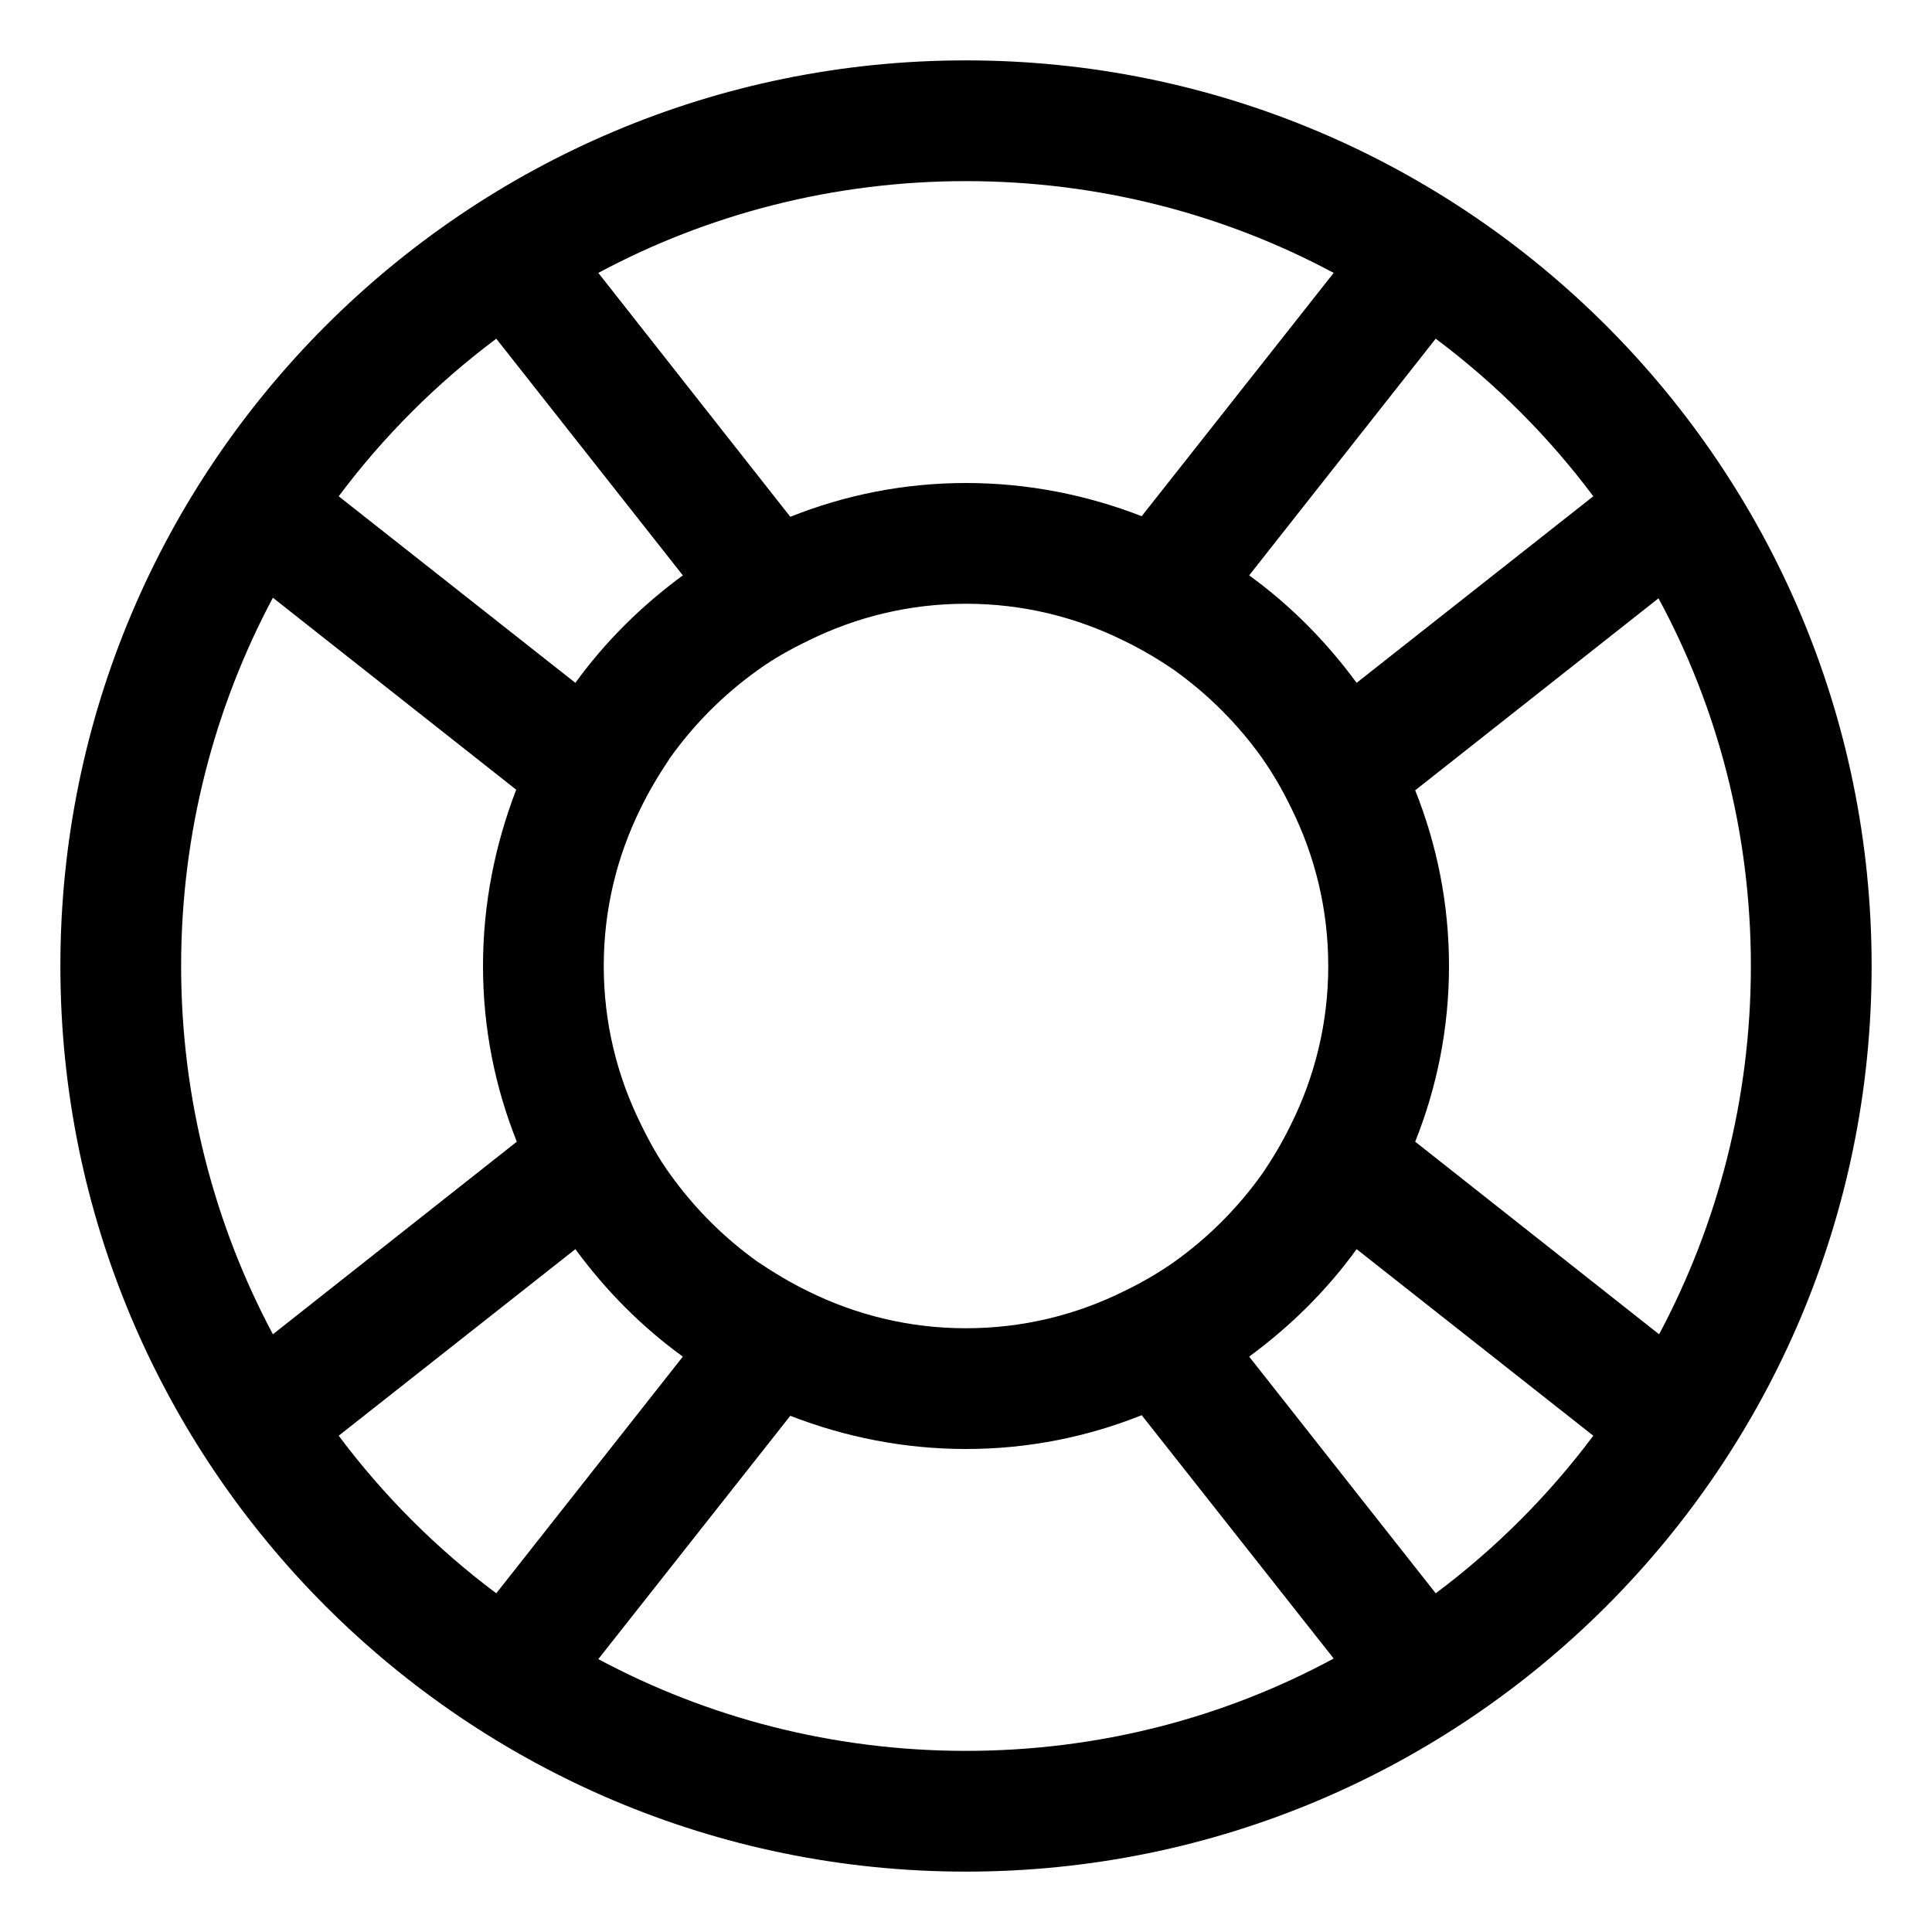 <svg xmlns="http://www.w3.org/2000/svg" width="32" height="32" viewBox="0 0 32 32"><title>help-fv4</title><path d="M16 1c-8.28 0-15 6.72-15 15s6.72 15 15 15c8.28 0 15-6.72 15-15s-6.72-15-15-15zM19.45 20.9c-0.27 0.19-0.55 0.35-0.84 0.49-0.79 0.39-1.67 0.61-2.61 0.61s-1.82-0.22-2.61-0.61c-0.29-0.14-0.57-0.31-0.84-0.49-0.56-0.4-1.050-0.89-1.45-1.45-0.19-0.26-0.35-0.55-0.49-0.84-0.39-0.79-0.61-1.67-0.61-2.61s0.22-1.82 0.61-2.61c0.14-0.29 0.31-0.57 0.49-0.84 0.4-0.56 0.89-1.050 1.45-1.45 0.26-0.19 0.55-0.35 0.84-0.49 0.79-0.39 1.67-0.61 2.61-0.61s1.82 0.22 2.61 0.61c0.29 0.14 0.58 0.31 0.84 0.49 0.56 0.4 1.050 0.89 1.45 1.45 0.19 0.27 0.35 0.55 0.49 0.84 0.39 0.79 0.61 1.67 0.61 2.61s-0.22 1.82-0.61 2.61c-0.14 0.29-0.31 0.58-0.49 0.84-0.4 0.56-0.89 1.050-1.45 1.45zM23.44 18.91c0.36-0.9 0.56-1.88 0.56-2.91s-0.2-2.010-0.56-2.91l4.030-3.18c0.98 1.81 1.53 3.89 1.53 6.090s-0.55 4.28-1.52 6.1l-4.040-3.19zM26.39 8.22l-3.92 3.090c-0.5-0.68-1.090-1.28-1.78-1.78l3.090-3.92c0.99 0.74 1.87 1.62 2.61 2.61zM16 3c2.2 0 4.28 0.55 6.090 1.52l-3.18 4.030c-0.9-0.35-1.88-0.55-2.91-0.55s-2.010 0.2-2.91 0.56l-3.18-4.040c1.81-0.97 3.89-1.52 6.090-1.52zM8.22 5.61l3.090 3.92c-0.68 0.5-1.28 1.090-1.78 1.78l-3.92-3.090c0.74-0.99 1.62-1.87 2.61-2.61zM4.52 9.9l4.030 3.18c-0.35 0.91-0.55 1.89-0.55 2.92s0.2 2.010 0.56 2.91l-4.040 3.19c-0.97-1.82-1.52-3.9-1.52-6.1s0.55-4.28 1.52-6.1zM5.61 23.78l3.92-3.090c0.5 0.68 1.090 1.28 1.78 1.78l-3.090 3.92c-0.99-0.74-1.87-1.62-2.61-2.61zM16 29c-2.2 0-4.28-0.55-6.090-1.52l3.18-4.030c0.9 0.35 1.88 0.55 2.91 0.55s2.010-0.2 2.91-0.56l3.18 4.030c-1.81 0.98-3.89 1.53-6.090 1.53zM23.78 26.39l-3.090-3.92c0.68-0.5 1.28-1.090 1.78-1.78l3.92 3.090c-0.74 0.99-1.62 1.87-2.61 2.61z"></path></svg>